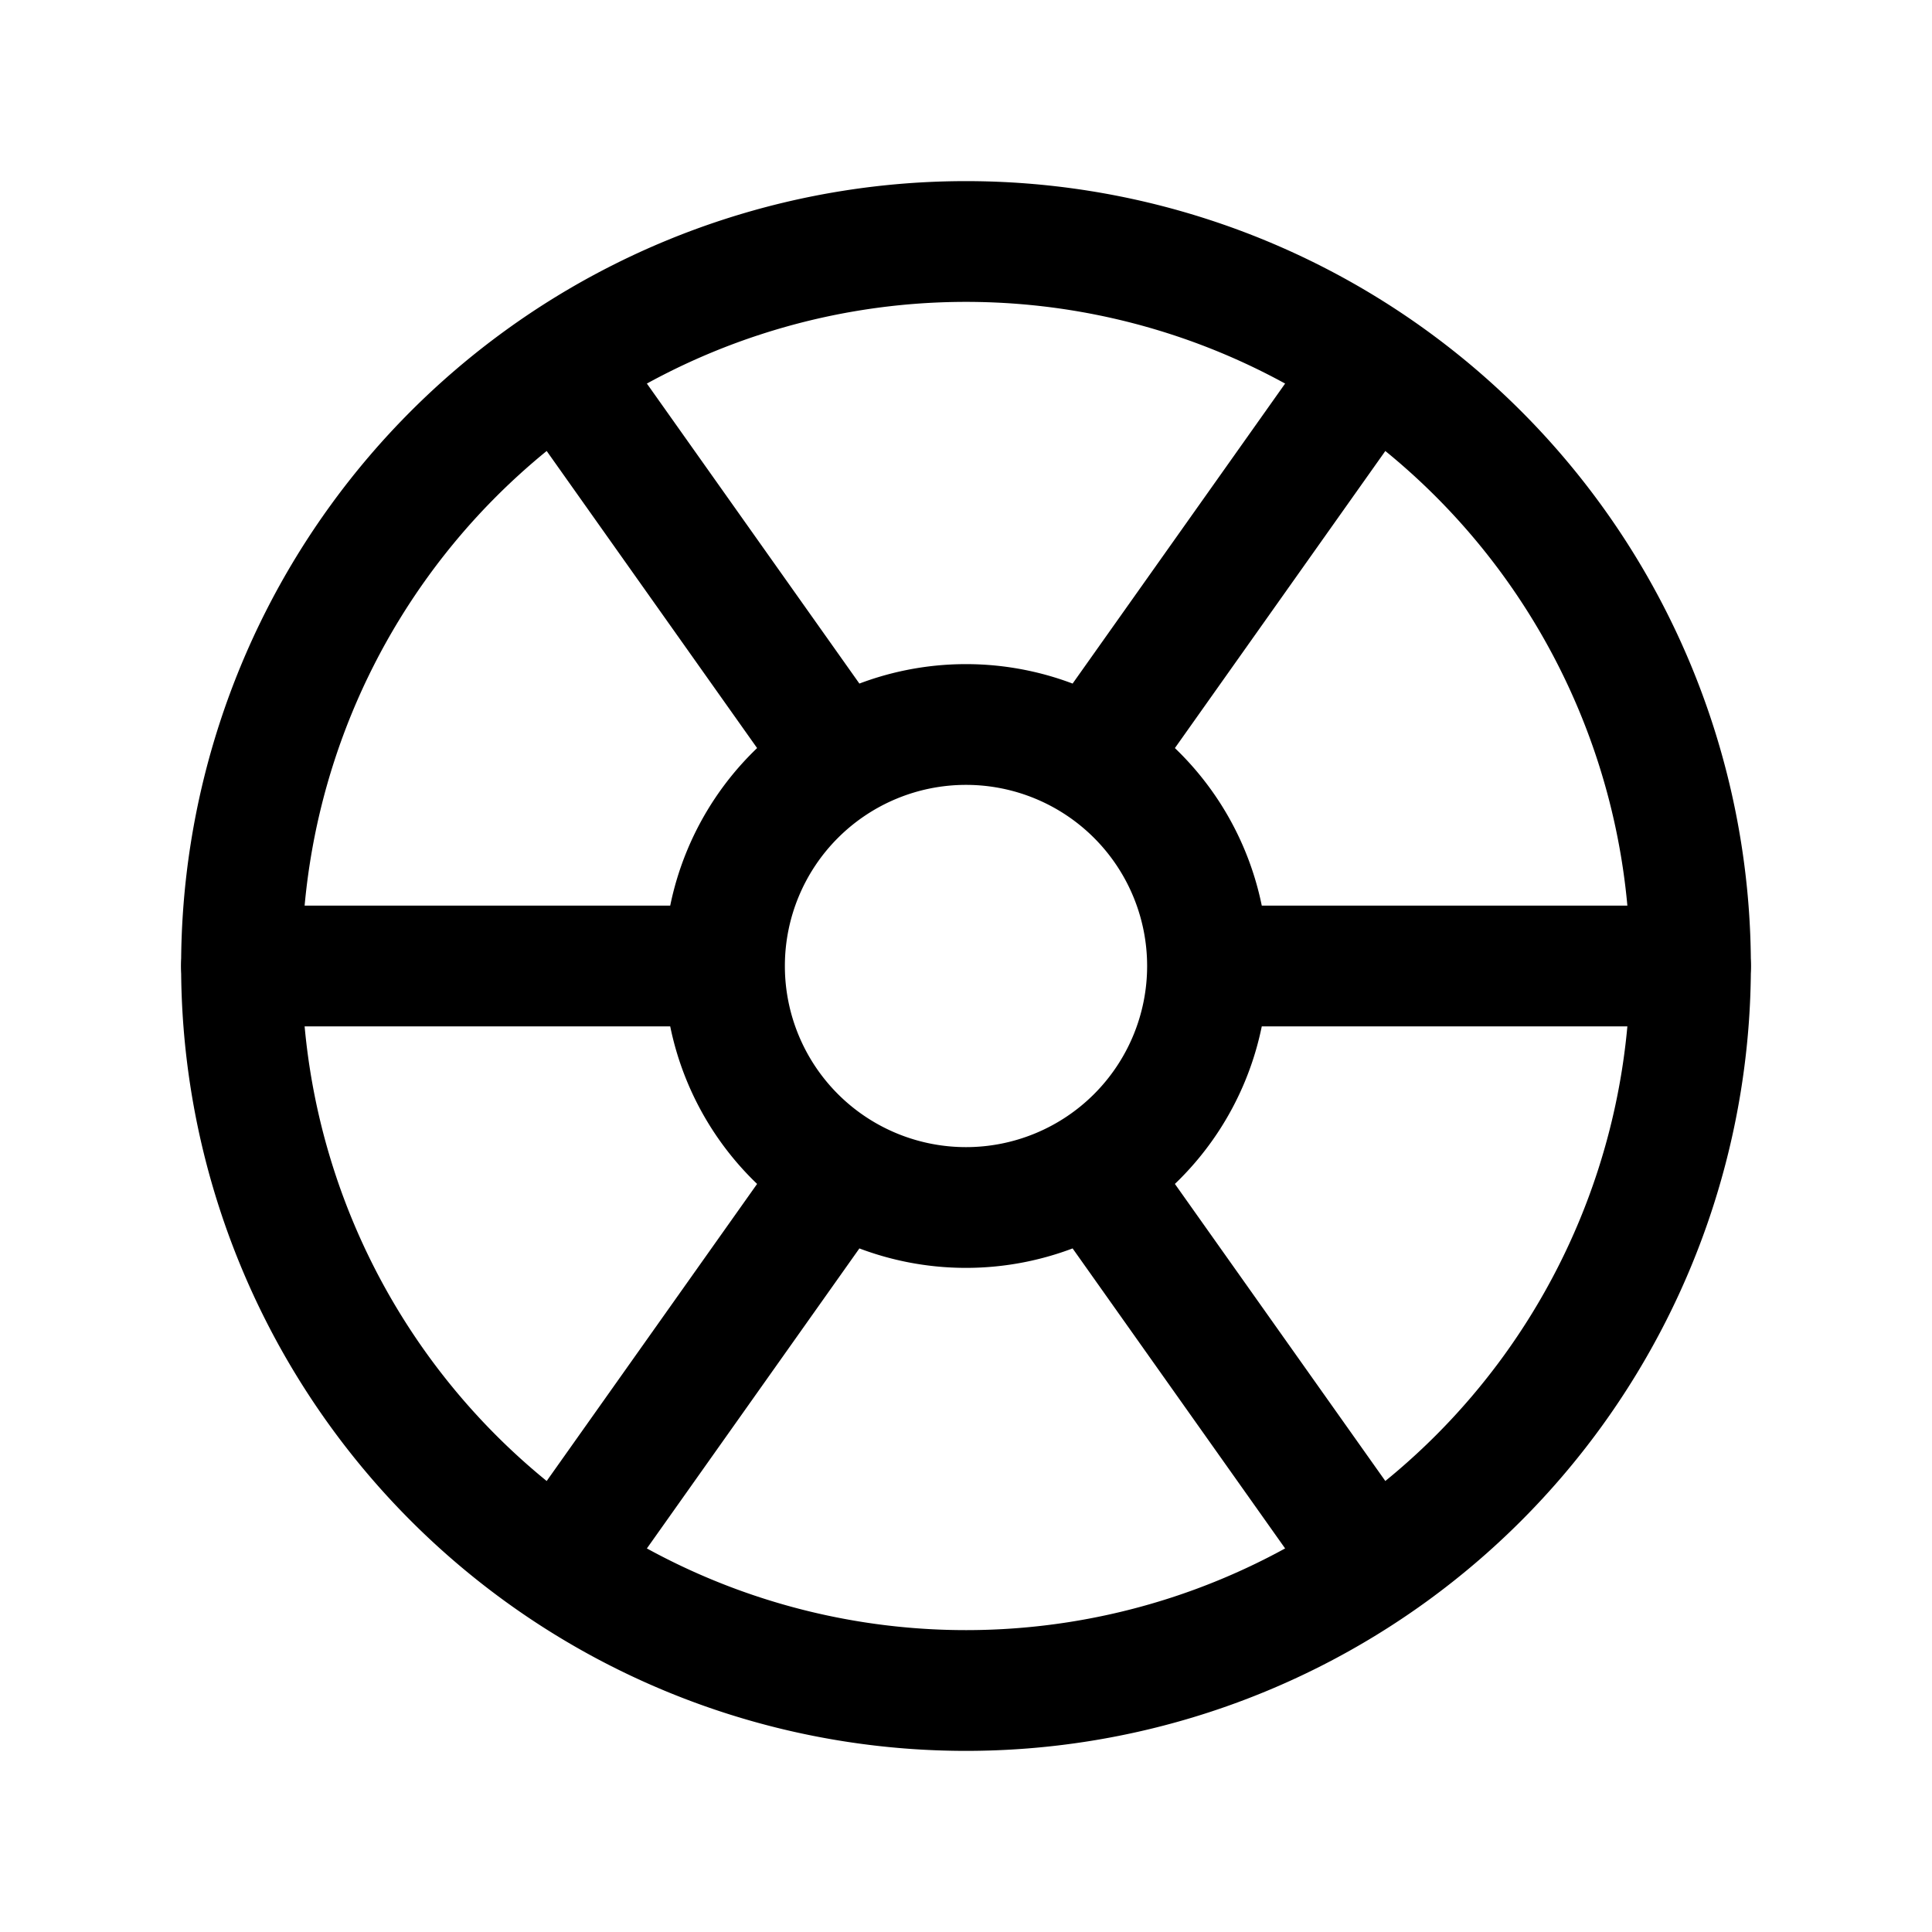 <svg xmlns="http://www.w3.org/2000/svg" fill="none" stroke-linecap="round" stroke-linejoin="round" viewBox="0 0 24 24" stroke-width="1.5" stroke="currentColor" aria-hidden="true" data-slot="icon" height="16px" width="16px">
  <path d="M3 12a9 9 0 1 0 18 0 9 9 0 1 0-18 0"/>
  <path d="M9 12a3 3 0 1 0 6 0 3 3 0 1 0-6 0M3 12h6M15 12h6M13.6 9.4 17 4.6M10.4 14.6 7 19.4M7 4.6l3.4 4.8M13.6 14.6l3.4 4.8"/>
</svg>
